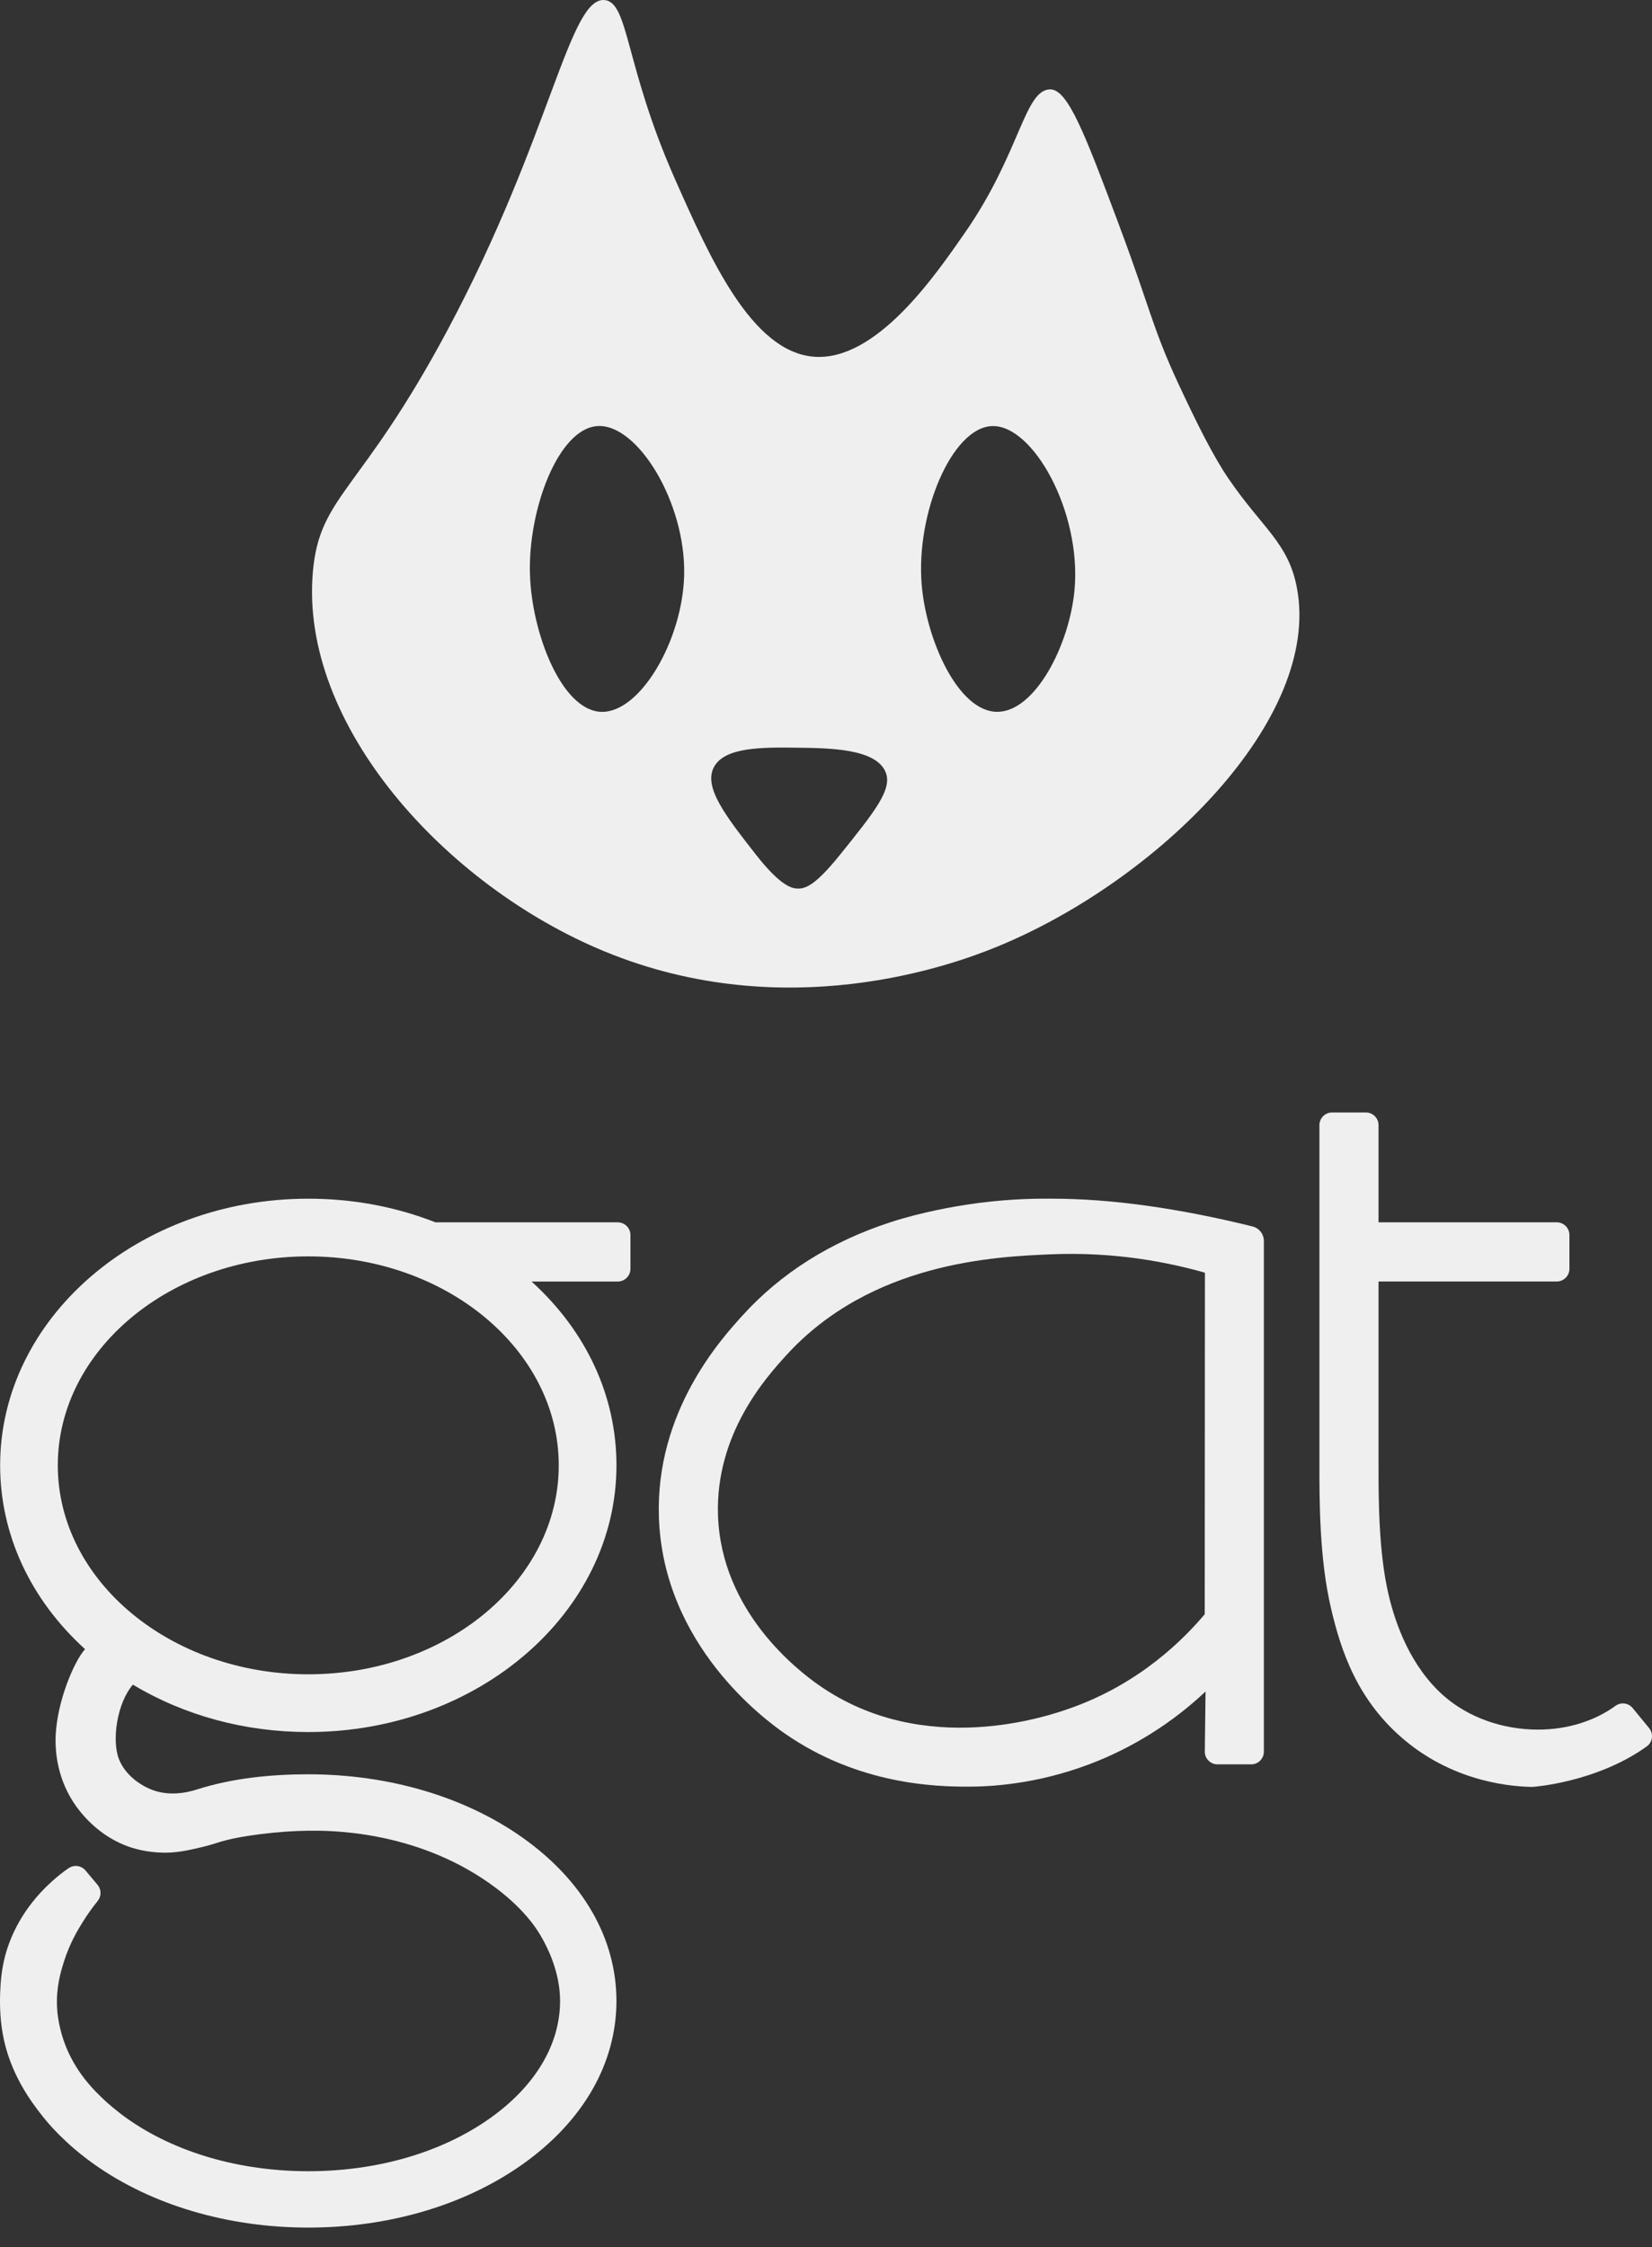 <svg width="75" height="102" viewBox="0 0 75 102" fill="none" xmlns="http://www.w3.org/2000/svg">
<rect x="0" y="0" width="75" height="102" fill="#333333" stroke="none"/>
<path d="M50.804 10.214C49.268 6.116 48.484 4.036 47.668 4.057C46.502 4.086 46.315 6.963 43.8 10.575C42.466 12.494 39.774 16.432 36.931 16.191C34.107 15.952 32.22 11.687 30.636 8.111C28.371 2.993 28.547 0.122 27.459 0.004C25.838 -0.173 25.026 6.172 20.311 14.996C16.36 22.391 14.504 22.474 14.203 25.973C13.603 32.899 20.211 40.208 27.451 43.19C35.686 46.583 43.288 43.785 45.248 42.983C52.551 39.997 60.002 32.646 58.88 26.69C58.494 24.643 57.328 23.995 55.787 21.746C55.084 20.72 54.343 19.233 53.506 17.436C52.306 14.859 52.218 13.986 50.803 10.214H50.804ZM31.06 26.13C30.979 29.081 29.05 32.403 27.268 32.312C25.489 32.22 24.145 28.746 24.06 26.08C23.965 23.141 25.341 19.463 27.119 19.341C28.941 19.216 31.149 22.826 31.06 26.13ZM38.14 38.796C37.032 40.171 36.59 40.336 36.231 40.336C35.967 40.336 35.457 40.247 34.319 38.796C32.948 37.043 31.93 35.741 32.41 34.825C32.896 33.903 34.62 33.922 36.166 33.941C37.66 33.957 39.741 33.982 40.198 35.031C40.538 35.813 39.739 36.806 38.141 38.796H38.14ZM48.784 26.768C48.558 29.277 46.985 32.336 45.257 32.312C43.492 32.29 42.053 29.049 41.845 26.548C41.572 23.294 43.219 19.416 45.028 19.342C46.9 19.263 49.103 23.242 48.784 26.769V26.768Z" fill="#EFEFEF"/>
<path d="M28.045 55.485H19.765C17.95 54.773 16.007 54.413 13.995 54.413C6.282 54.413 0.006 59.842 0.006 66.517C0.006 69.647 1.373 72.601 3.86 74.861C3.34 75.457 2.621 77.198 2.531 78.706C2.493 79.337 2.545 80.577 3.31 81.775C3.609 82.247 4.472 83.397 5.988 83.876C6.626 84.077 7.216 84.098 7.478 84.1C8.051 84.102 8.514 83.996 8.953 83.898C9.456 83.787 9.817 83.666 9.904 83.638C10.882 83.32 12.745 83.115 14.001 83.103C14.867 83.095 18.783 83.053 22.244 85.505C23.801 86.609 24.402 87.607 24.605 87.971C24.795 88.312 25.427 89.454 25.427 90.831C25.427 92.811 24.297 94.702 22.244 96.157C20.059 97.707 17.131 98.56 14.001 98.56C10.87 98.56 7.942 97.708 5.756 96.157C5.267 95.811 4.825 95.411 4.825 95.411C4.3 94.925 3.367 94.04 2.88 92.596C2.635 91.868 2.598 91.284 2.59 91.117C2.547 90.214 2.752 89.531 2.897 89.064C3.168 88.2 3.537 87.603 3.758 87.244C3.964 86.912 4.192 86.592 4.436 86.292C4.609 86.076 4.606 85.769 4.428 85.558L3.881 84.907C3.77 84.776 3.609 84.702 3.441 84.702C3.326 84.702 3.214 84.737 3.118 84.801C2.854 84.98 2.589 85.193 2.329 85.43C1.003 86.636 0.454 87.935 0.226 88.813C0.045 89.511 0.022 90.115 0.007 90.475C-0.005 90.77 -0.019 91.507 0.118 92.294C0.436 94.13 1.433 95.43 1.923 96.053C2.195 96.4 2.963 97.315 4.275 98.245C6.891 100.098 10.344 101.119 14.001 101.119C17.657 101.119 21.111 100.098 23.725 98.245C26.474 96.297 27.986 93.663 27.986 90.831C27.986 87.999 26.474 85.365 23.725 83.418C21.11 81.564 17.655 80.542 14.001 80.542C12.302 80.542 10.57 80.715 8.951 81.227C8.754 81.289 7.884 81.579 6.997 81.281C6.836 81.227 6.705 81.162 6.62 81.12C6.413 81.016 5.708 80.62 5.403 79.862C5.064 79.013 5.312 77.303 6.034 76.473C8.378 77.88 11.126 78.624 13.995 78.624C21.711 78.624 27.987 73.193 27.987 66.52C27.987 63.373 26.624 60.434 24.133 58.174H28.045C28.363 58.174 28.622 57.915 28.622 57.597V56.063C28.622 55.745 28.363 55.487 28.045 55.487V55.485ZM13.995 76.003C7.726 76.003 2.624 71.746 2.624 66.517C2.624 61.288 7.726 57.032 13.995 57.032C20.265 57.032 25.367 61.287 25.367 66.517C25.367 71.748 20.266 76.003 13.995 76.003Z" fill="#EFEFEF"/>
<path d="M56.856 55.671C53.469 54.835 50.414 54.413 47.776 54.413C46.764 54.4 45.426 54.448 43.873 54.686C43.375 54.763 41.868 55.013 40.444 55.476C37.718 56.361 35.444 57.795 33.688 59.739C32.713 60.815 29.754 64.089 29.914 68.876C30.108 74.684 34.737 78.069 35.612 78.679C39.006 81.046 42.568 81.1 43.927 81.103C44.894 81.104 47.001 81.016 49.469 80.081C51.407 79.348 53.215 78.214 54.731 76.785L54.698 79.51C54.698 79.552 54.701 79.613 54.72 79.68C54.775 79.861 54.922 80.008 55.1 80.065C55.167 80.086 55.228 80.091 55.273 80.091H56.805C57.123 80.091 57.379 79.833 57.379 79.515V56.336C57.379 56.019 57.165 55.746 56.856 55.671ZM54.703 57.774C54.701 62.941 54.697 68.109 54.694 73.276C53.764 74.377 51.772 76.422 48.579 77.547C47.668 77.868 41.978 79.871 37.155 76.481C36.24 75.838 32.742 73.169 32.597 68.785C32.473 65.074 34.802 62.508 35.678 61.541C39.543 57.285 45.201 57.045 47.711 56.938C50.692 56.812 53.132 57.326 54.705 57.774H54.703Z" fill="#EFEFEF"/>
<path d="M74.996 78.885C74.975 79.042 74.89 79.184 74.762 79.277C72.462 80.927 69.57 81.115 69.57 81.115C68.748 81.103 66.115 80.95 63.777 78.998C61.618 77.196 60.875 74.93 60.423 72.989C59.901 70.755 59.901 68.127 59.901 66.558V51.075C59.901 50.757 60.159 50.499 60.477 50.499H62.012C62.328 50.499 62.585 50.757 62.585 51.075V55.485H70.674C70.992 55.485 71.251 55.744 71.251 56.062V57.596C71.251 57.914 70.992 58.172 70.674 58.172H62.585V66.56C62.585 68.014 62.585 70.445 63.038 72.378C63.358 73.753 64.054 75.668 65.548 76.982C66.657 77.957 68.215 78.514 69.821 78.514C71.139 78.514 72.387 78.131 73.339 77.436C73.438 77.364 73.554 77.324 73.677 77.324C73.851 77.324 74.013 77.402 74.122 77.535L74.869 78.445C74.97 78.569 75.016 78.73 74.995 78.888L74.996 78.885Z" fill="#EFEFEF"/>
</svg>
